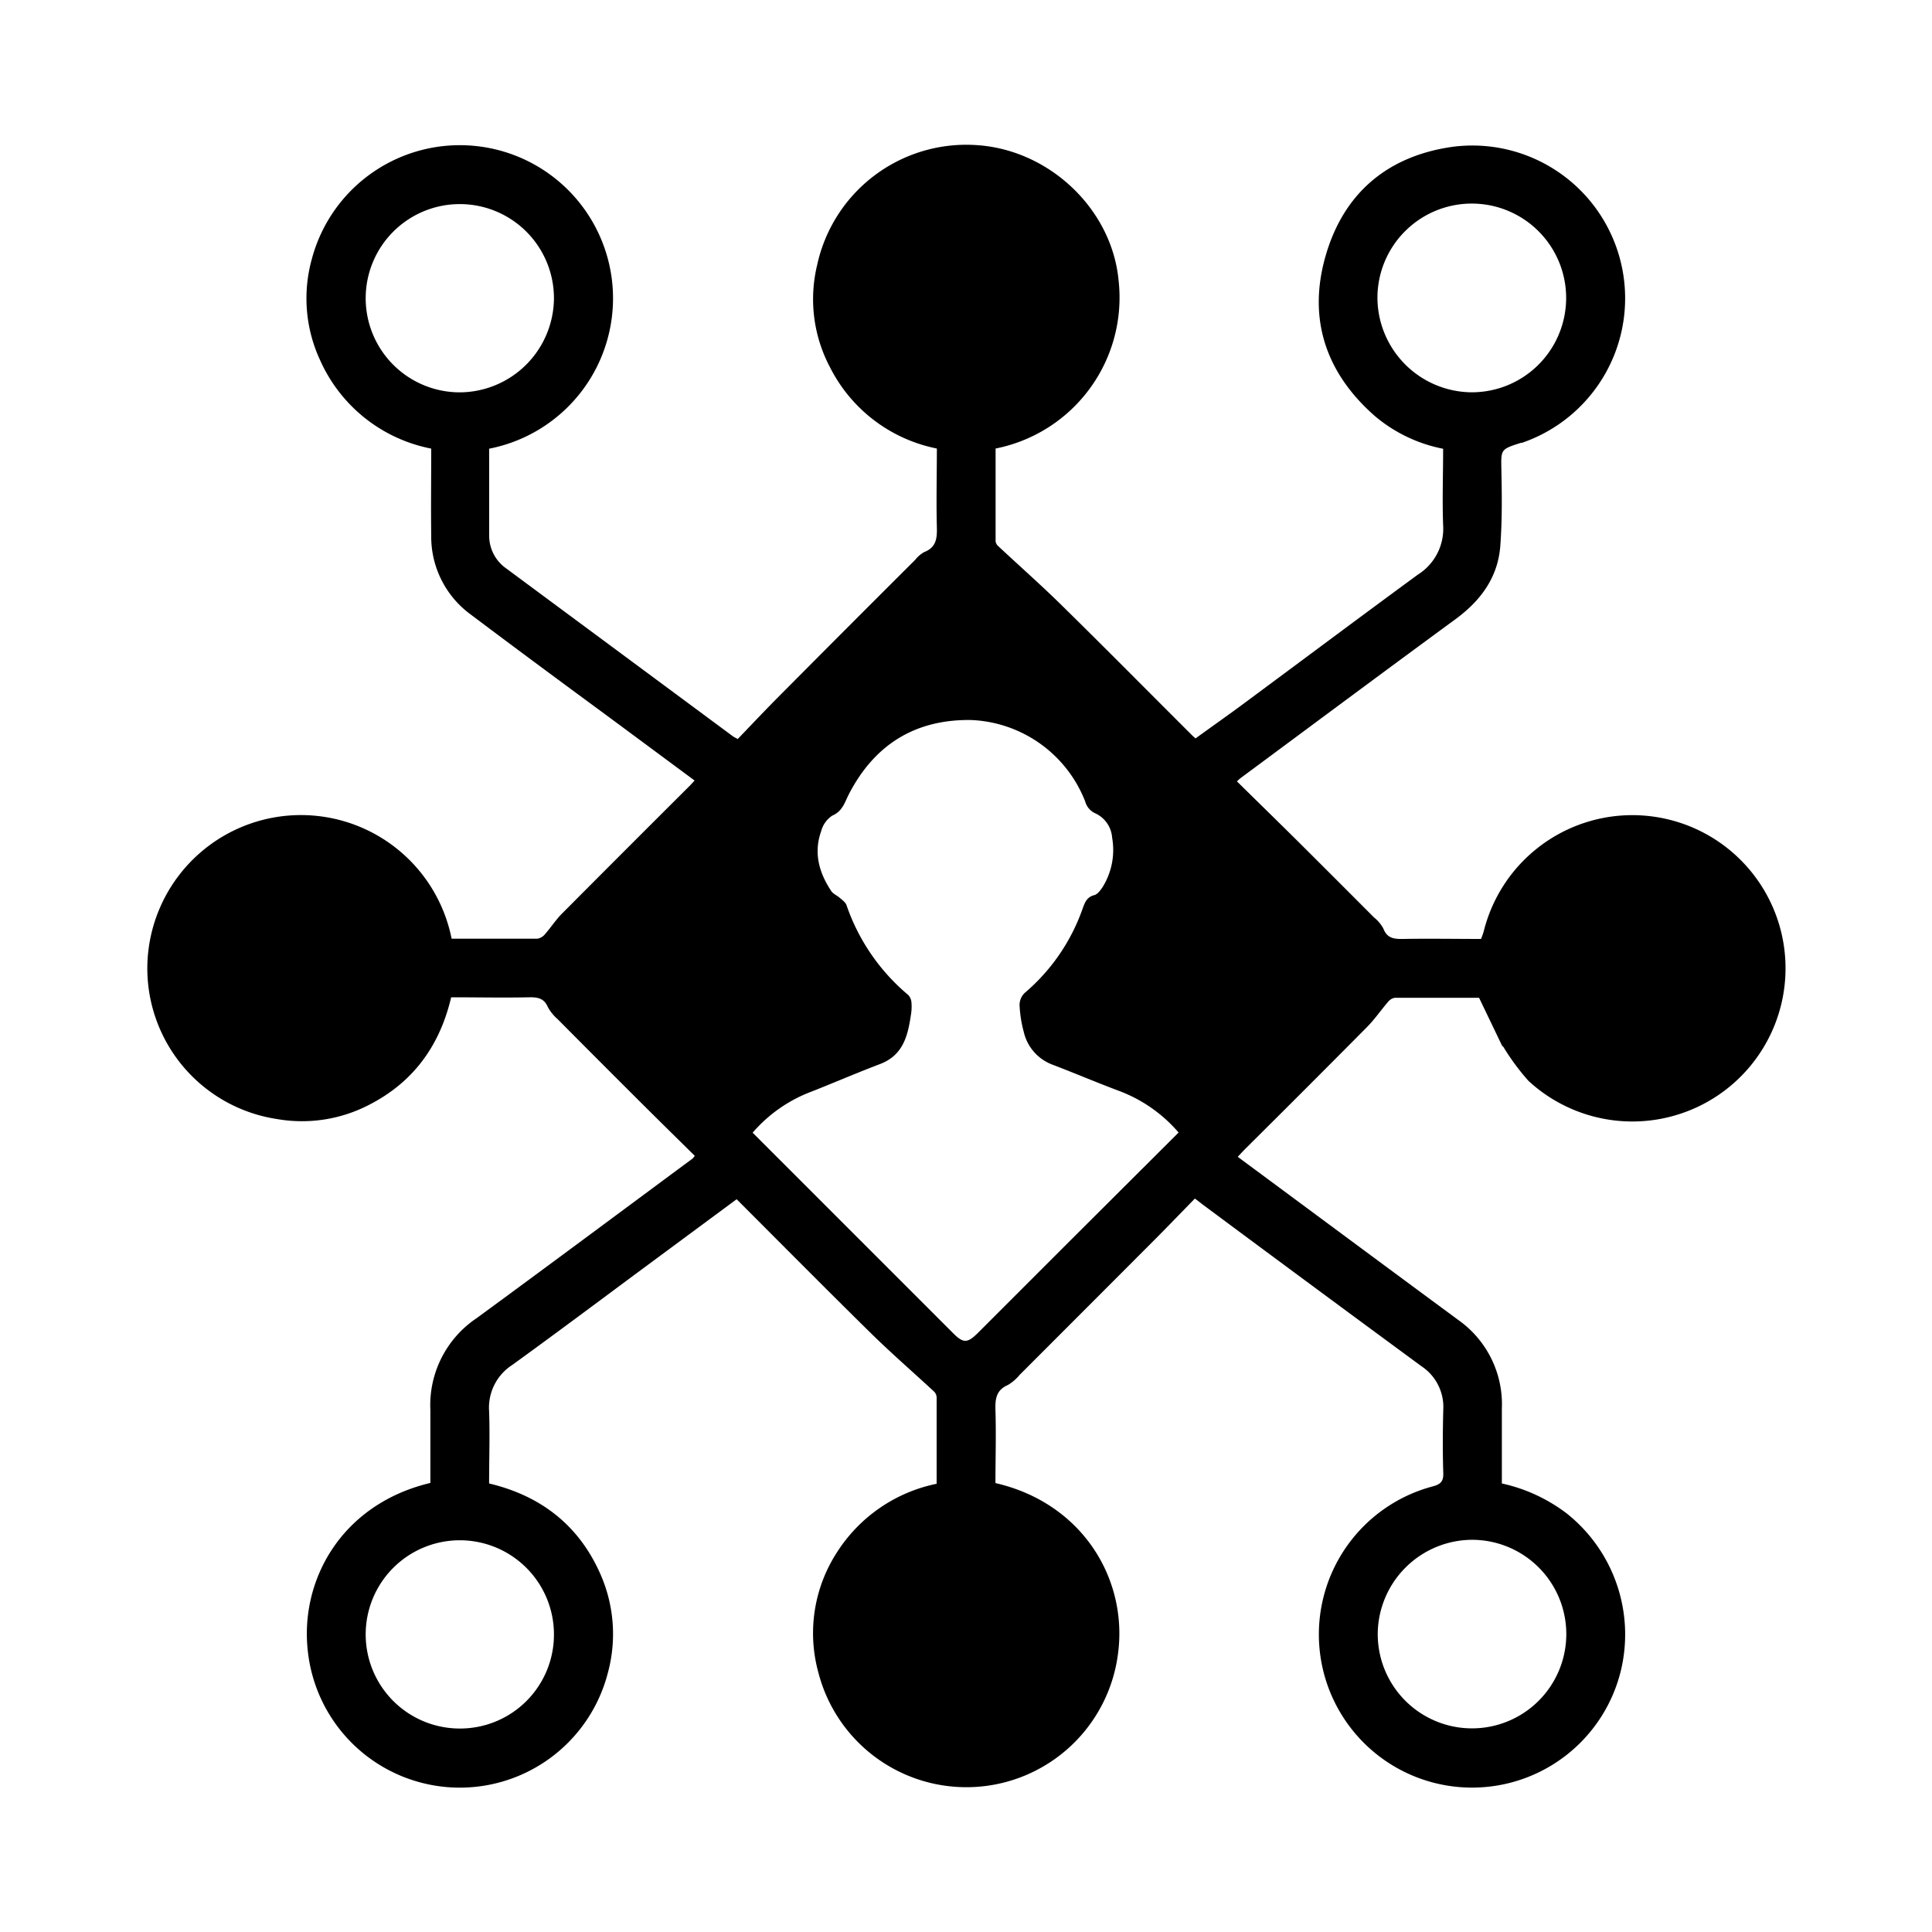 <svg xmlns="http://www.w3.org/2000/svg" id="Layer_1" data-name="Layer 1" viewBox="0 0 250 250"><path d="M194.39,135.36l-3-6.25c-3.39,0-7.14,0-10.89,0a1.44,1.44,0,0,0-.87.51c-.93,1.08-1.74,2.27-2.74,3.28q-7.83,7.9-15.73,15.74c-.32.32-.63.66-1,1.05l14.06,10.41q7.26,5.38,14.53,10.74a13.34,13.34,0,0,1,5.59,11.43c0,3.2,0,6.4,0,9.69a21.37,21.37,0,0,1,8.42,3.9,20,20,0,0,1,6.94,20.48,19.82,19.82,0,1,1-24.31-24c1-.27,1.41-.62,1.37-1.73-.09-2.74-.07-5.48,0-8.22a6.32,6.32,0,0,0-2.81-5.59q-14.16-10.41-28.25-20.88l-1.08-.83c-1.71,1.75-3.42,3.53-5.17,5.29q-8.75,8.77-17.51,17.53a5.83,5.83,0,0,1-1.52,1.31c-1.52.66-1.65,1.8-1.61,3.24.1,3.16,0,6.32,0,9.45,11.24,2.58,17.15,12.42,15.86,22.08a19.78,19.78,0,0,1-38.78,2.41,19.21,19.21,0,0,1,2.42-15.54A20.05,20.05,0,0,1,121.2,192c0-3.78,0-7.48,0-11.19a1.13,1.13,0,0,0-.32-.73c-2.71-2.51-5.5-4.93-8.14-7.52-5.83-5.73-11.58-11.54-17.42-17.38l-12.25,9.06c-5.59,4.14-11.15,8.31-16.78,12.38a6.57,6.57,0,0,0-3,6c.11,3.07,0,6.15,0,9.34,6.52,1.55,11.41,5.22,14.24,11.37a19.21,19.21,0,0,1,1.11,13.2,19.78,19.78,0,0,1-38.78-2.64c-1.16-9.21,4.19-19.22,15.83-22,0-3.13,0-6.29,0-9.45a13.54,13.54,0,0,1,6-11.88c9.34-6.84,18.63-13.76,27.94-20.65.06-.05.1-.13.28-.34-2.28-2.25-4.58-4.51-6.86-6.78q-5.46-5.44-10.9-10.92a5.66,5.66,0,0,1-1.26-1.56c-.49-1.14-1.31-1.28-2.42-1.26-3.33.07-6.66,0-10.09,0-1.47,6.26-4.89,11-10.67,13.94a18.83,18.83,0,0,1-11.89,1.81,19.72,19.72,0,0,1-16.75-20,19.88,19.88,0,0,1,39.37-3.33c3.68,0,7.39,0,11.09,0a1.61,1.61,0,0,0,1-.6c.75-.85,1.37-1.82,2.16-2.62q8.3-8.34,16.63-16.64l.56-.61-11.1-8.22c-6-4.41-11.93-8.79-17.85-13.25a12.46,12.46,0,0,1-5.13-10.23c-.05-3.71,0-7.42,0-11.25A19.9,19.9,0,0,1,41.45,46.67a19,19,0,0,1-1.09-13.19A19.82,19.82,0,1,1,63.3,58.06v5c0,2.07,0,4.13,0,6.2a5.15,5.15,0,0,0,2.13,4.24l29.44,21.8c.1.07.22.12.59.33,1.81-1.88,3.65-3.84,5.55-5.74q8.68-8.74,17.42-17.45a3.86,3.86,0,0,1,1.16-1c1.55-.6,1.68-1.76,1.64-3.22-.09-3.36,0-6.73,0-10.18a19.82,19.82,0,0,1-13.82-10.5,18.82,18.82,0,0,1-1.67-13.25,19.75,19.75,0,0,1,20.67-15.51c9.44.62,17.5,8.34,18.34,17.56a19.91,19.91,0,0,1-15.92,21.7c0,4,0,8,0,12a1,1,0,0,0,.32.61c2.76,2.58,5.6,5.08,8.29,7.73,5.62,5.52,11.16,11.13,16.74,16.69.14.15.3.28.52.48,2.2-1.59,4.39-3.13,6.54-4.73,7.41-5.49,14.78-11,22.24-16.47a7,7,0,0,0,3.26-6.4c-.12-3.27,0-6.55,0-9.88a19.39,19.39,0,0,1-8.84-4.24c-6.36-5.58-8.7-12.6-6.37-20.71s8-12.93,16.41-14.12a19.77,19.77,0,0,1,9,38.3l-.12,0c-2.69.85-2.59.85-2.54,3.59.07,3.24.1,6.5-.14,9.73-.31,4.17-2.61,7.21-6,9.65-9.24,6.77-18.43,13.62-27.63,20.43-.1.07-.19.17-.45.41,2.7,2.66,5.4,5.29,8.07,7.94q4.84,4.82,9.66,9.66a4.79,4.79,0,0,1,1.21,1.43c.49,1.3,1.41,1.38,2.59,1.36,3.32-.06,6.65,0,10.06,0,.13-.36.27-.7.36-1.05a19.82,19.82,0,1,1,5.77,19.41,30.1,30.1,0,0,1-3.23-4.37l.11.05-.05-.06,0,.07-.24-.24Zm-41.88,11.19a18.86,18.86,0,0,0-7.71-5.39c-2.91-1.09-5.77-2.31-8.68-3.42a5.94,5.94,0,0,1-3.65-4.23,15.76,15.76,0,0,1-.54-3.48,2.17,2.17,0,0,1,.67-1.55A25.25,25.25,0,0,0,140,117.83c.32-.84.5-1.72,1.6-2,.41-.1.79-.62,1.05-1a9.1,9.1,0,0,0,1.26-6.43,3.76,3.76,0,0,0-2.1-3.12,2.37,2.37,0,0,1-1.39-1.58,16.57,16.57,0,0,0-14.77-10.53c-7.22-.1-12.48,3.18-15.79,9.57-.56,1.08-.82,2.23-2.18,2.81a3.48,3.48,0,0,0-1.42,2c-1,2.8-.28,5.38,1.31,7.76.24.36.73.55,1.07.85s.77.58.91,1a26.26,26.26,0,0,0,8,11.61,1.68,1.68,0,0,1,.4,1.07,6.3,6.3,0,0,1-.08,1.5c-.4,2.69-1,5.21-4,6.35s-5.91,2.4-8.88,3.57a18.75,18.75,0,0,0-7.6,5.31l4.33,4.33,21.63,21.63c1.29,1.29,1.83,1.29,3.14,0l12.07-12.07Zm37.67-95.79a12.21,12.21,0,1,0-11.94-12.38A12.29,12.29,0,0,0,190.18,50.76ZM71.68,38.67a12.18,12.18,0,1,0-12.19,12.1A12.25,12.25,0,0,0,71.68,38.67Zm106.6,172.58a12.2,12.2,0,1,0,12.17-12A12.27,12.27,0,0,0,178.28,211.25Zm-106.6.23a12.18,12.18,0,1,0-12,12.19A12.15,12.15,0,0,0,71.68,211.48Z"></path></svg>